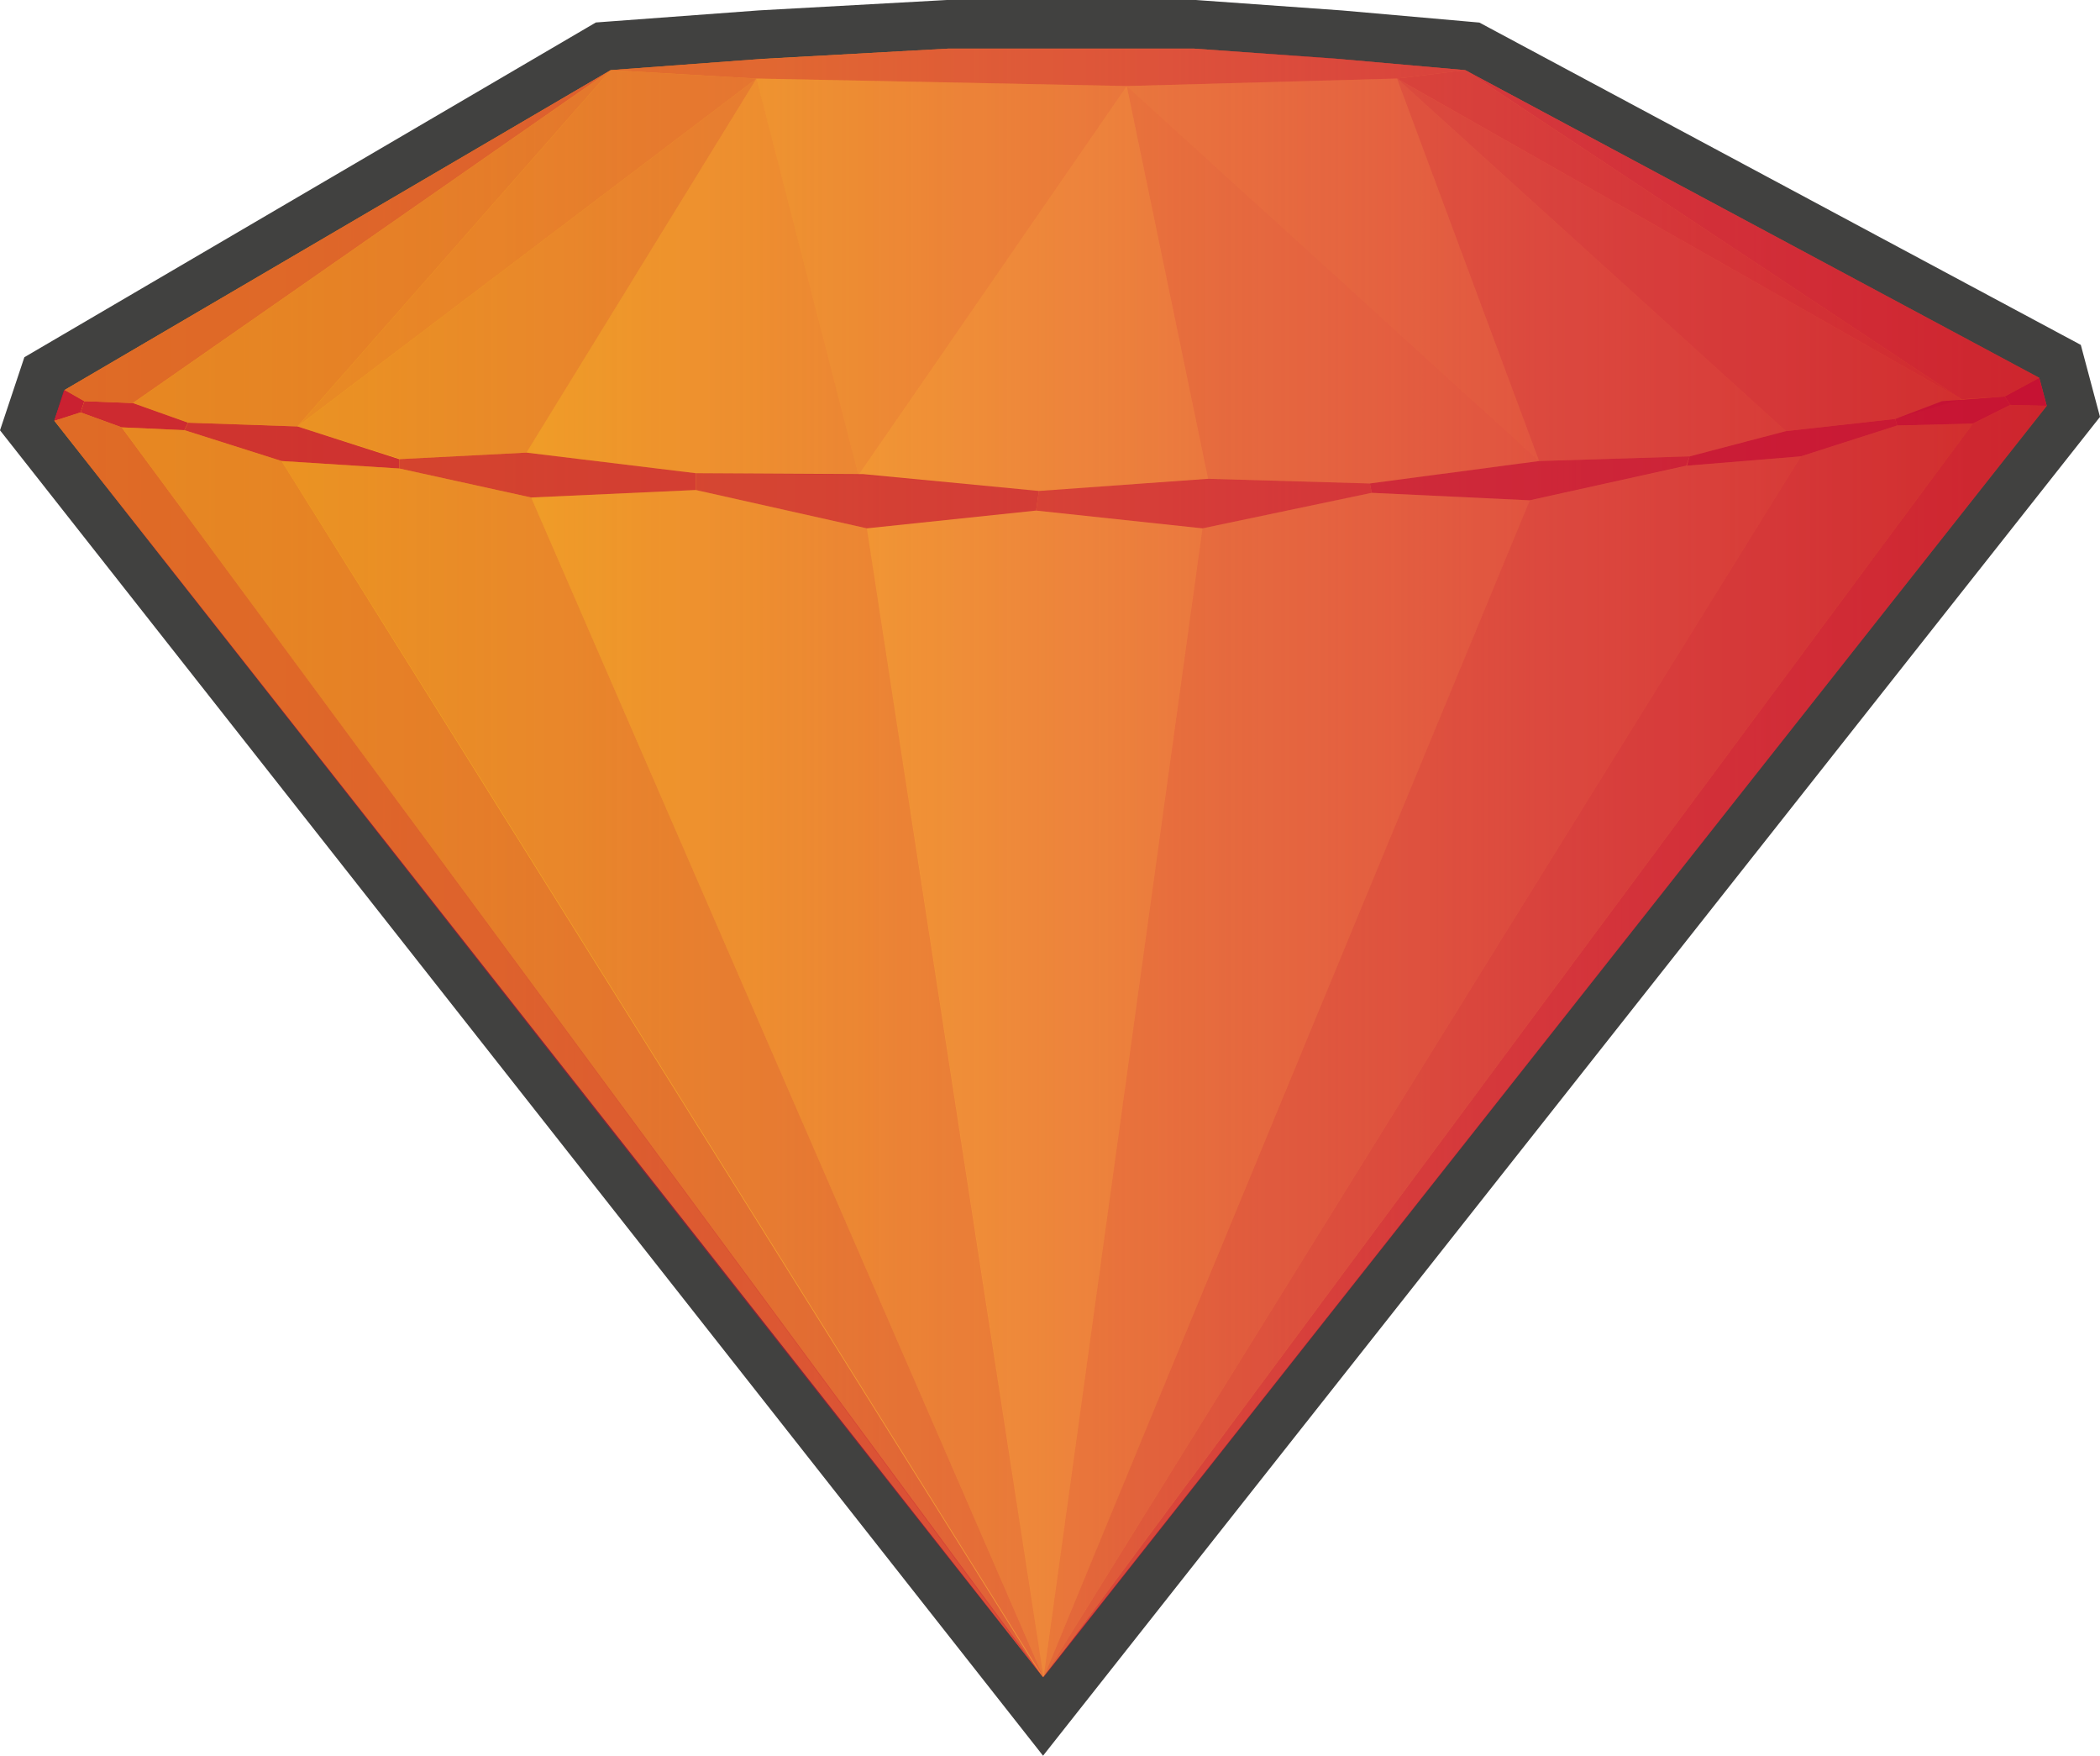 <svg id="Inverse_Yellow" data-name="Inverse Yellow" xmlns="http://www.w3.org/2000/svg" xmlns:xlink="http://www.w3.org/1999/xlink" viewBox="0 0 2246.151 1877.491"><defs><style>.cls-1{fill:#d84023;}.cls-2{fill:#414140;}.cls-3{fill:url(#linear-gradient);}.cls-12,.cls-19,.cls-4,.cls-5,.cls-6,.cls-7,.cls-8,.cls-9{fill:#c40e35;}.cls-4{opacity:0.65;}.cls-5{opacity:0.6;}.cls-11,.cls-6{opacity:0.7;}.cls-7{opacity:0.8;}.cls-8{opacity:0.85;}.cls-9{opacity:0.9;}.cls-10{opacity:0.75;}.cls-13{opacity:0.5;}.cls-14{opacity:0.4;}.cls-15{opacity:0.25;}.cls-16{opacity:0.1;}.cls-17{opacity:0.45;}.cls-18{opacity:0.2;}.cls-19{opacity:0.56;}</style><linearGradient id="linear-gradient" x1="171" y1="1344.75" x2="2302" y2="1344.75" gradientUnits="userSpaceOnUse"><stop offset="0" stop-color="#fdd315"/><stop offset="0.097" stop-color="#fdd118" stop-opacity="0.978"/><stop offset="0.222" stop-color="#fdcb22" stop-opacity="0.914"/><stop offset="0.362" stop-color="#fdc232" stop-opacity="0.809"/><stop offset="0.513" stop-color="#feb548" stop-opacity="0.662"/><stop offset="0.674" stop-color="#fea565" stop-opacity="0.473"/><stop offset="0.84" stop-color="#ff9187" stop-opacity="0.247"/><stop offset="1" stop-color="#ff7bac" stop-opacity="0"/></linearGradient></defs><g id="Layer_34_copy_5" data-name="Layer 34 copy 5"><polygon class="cls-1" points="29.096 455.071 47.619 399.504 645.258 49.517 813.515 37.053 1013.475 26 1278.121 26 1433.262 37.082 1574.781 49.568 2203.41 386.407 2217.672 439.888 1115.661 1835.496 29.096 455.071"/><path class="cls-2" d="M1390,474l154,11,136,12q307,164.5,614,329,4,15,8,30-536.75,679.75-1073.5,1359.5Q699.75,1543.75,171,872q5.5-16.5,11-33L766,497l162-12,199-11h263m1.855-52H1125.564l-1.434.079-199,11-.486.027-.485.036-162,12-12.028.891-10.408,6.095-292,171-292,171-16.872,9.88-6.182,18.548-5.5,16.499-5.5,16.501-8.862,26.585,17.333,22.02,528.75,671.75,528.75,671.75,40.795,51.829,40.876-51.766,536.75-679.75,536.75-679.75,16.147-20.449L2352.244,842.6l-4-14.998-4-15.002-5.81-21.786L2318.56,780.165l-371.87-199.26-242.13-129.74-9.384-5.029-10.605-.936-136-12-.432-.038-.433-.031-154-11-1.85-.132Z" transform="translate(-112.807 -422)"/></g><g id="Layer_34_copy_5-2" data-name="Layer 34 copy 5"><path class="cls-3" d="M2294,826,1680,497l-136-12-154-11H1127L928,485,766,497,182,839l-11,33L1228.5,2215.5Q1765.25,1535.75,2302,856,2298,841,2294,826Z" transform="translate(-112.807 -422)"/></g><g id="slice_copy_8" data-name="slice copy 8"><path class="cls-4" d="M1036,929l-179-1v18l183,41,181-19,3-21Z" transform="translate(-112.807 -422)"/><path class="cls-5" d="M1405,934l173,5q1,5,2,10l-181,38-178-19,3-21Z" transform="translate(-112.807 -422)"/><path class="cls-6" d="M857,928v18l-176,8L540,923V913l136-7Z" transform="translate(-112.807 -422)"/><path class="cls-6" d="M1759,915l161-5-3.483,10L1749,957l-169-8q-1-5-2-10Z" transform="translate(-112.807 -422)"/><path class="cls-7" d="M2023,883l117-13q1,3.5,2,7l-103,33-122,10,3-10Z" transform="translate(-112.807 -422)"/><path class="cls-8" d="M2190,851l67-5,6,9-40,20-81,2q-1-3.5-2-7Z" transform="translate(-112.807 -422)"/><path class="cls-7" d="M431,878l109,35v10l-126-8L310,882l4-8Z" transform="translate(-112.807 -422)"/><path class="cls-8" d="M255,853l59,21-4,8-67-3-44-16,4-12Z" transform="translate(-112.807 -422)"/><path class="cls-9" d="M2257,846l6,9,39,1q-4-15-8-30Z" transform="translate(-112.807 -422)"/><path class="cls-9" d="M182,839l-1,1-10,31v1l28-9,4-12Z" transform="translate(-112.807 -422)"/></g><g id="Yellow_copy_5" data-name="Yellow copy 5" class="cls-10"><g class="cls-11"><path class="cls-12" d="M1680,497l614,329-37,20-46,3Z" transform="translate(-112.807 -422)"/></g><g class="cls-13"><path class="cls-12" d="M2023,883l117-13,71-21L1607,506Z" transform="translate(-112.807 -422)"/></g><g class="cls-14"><path class="cls-12" d="M2023,883l-103,27-161,5q-76-204.5-152-409Z" transform="translate(-112.807 -422)"/></g><g class="cls-15"><path class="cls-12" d="M1318,514l87,420,175,5,179-24Z" transform="translate(-112.807 -422)"/></g><g class="cls-16"><path class="cls-12" d="M1318,514q-143.5,208-287,416l193,17,181-13Z" transform="translate(-112.807 -422)"/></g><g class="cls-15"><path class="cls-12" d="M922,506,676,906l181,22,174,2Z" transform="translate(-112.807 -422)"/></g><g class="cls-14"><path class="cls-12" d="M922,506,676,906l-135,7L431,878Z" transform="translate(-112.807 -422)"/></g><g class="cls-13"><path class="cls-12" d="M431,878l-117-4-59-21L766,497Z" transform="translate(-112.807 -422)"/></g><g class="cls-11"><path class="cls-12" d="M255,853l-52-2-21-12L766,497Z" transform="translate(-112.807 -422)"/></g><g class="cls-11"><path class="cls-12" d="M171,872l28-9,44,16s657.333,891.333,986,1337C1005.634,1937.024,171,872,171,872Z" transform="translate(-112.807 -422)"/></g><g class="cls-13"><path class="cls-12" d="M243,879l67,3,104,33,814,1301Z" transform="translate(-112.807 -422)"/></g><g class="cls-14"><path class="cls-12" d="M414,915l126,8,141,31q274,631,548,1262Q821.5,1565.5,414,915Z" transform="translate(-112.807 -422)"/></g><g class="cls-15"><path class="cls-12" d="M681,954l176-8,183,41,189,1229Q955,1585,681,954Z" transform="translate(-112.807 -422)"/></g><g class="cls-16"><path class="cls-12" d="M1040,987l181-19,178,19s-111.333,804-170,1229C1164.333,1791.333,1040,987,1040,987Z" transform="translate(-112.807 -422)"/></g><g class="cls-15"><path class="cls-12" d="M1399,987l181-38,169,8s-344,834-520,1259C1287.667,1791,1399,987,1399,987Z" transform="translate(-112.807 -422)"/></g><g class="cls-14"><path class="cls-12" d="M1749,957l168-37,122-10L1229,2216Q1489,1586.5,1749,957Z" transform="translate(-112.807 -422)"/></g><g class="cls-13"><path class="cls-12" d="M2039,910l103-33,81-2L1229,2216Z" transform="translate(-112.807 -422)"/></g><g class="cls-11"><path class="cls-12" d="M2302,856l-39-1-40,20L1229,2216Q1765.5,1536,2302,856Z" transform="translate(-112.807 -422)"/></g><g class="cls-17"><path class="cls-12" d="M431,878,766,497l156,9Z" transform="translate(-112.807 -422)"/></g><g class="cls-18"><path class="cls-12" d="M922,506l109,424q143.5-208,287-416Z" transform="translate(-112.807 -422)"/></g><g class="cls-18"><path class="cls-12" d="M1759,915,1318,514l289-8Q1683,710.5,1759,915Z" transform="translate(-112.807 -422)"/></g><path class="cls-5" d="M1607,506l604,343L1680,497Z" transform="translate(-112.807 -422)"/><polygon class="cls-19" points="1277.193 52 1421.193 62 1567.193 75 1494.193 84 1205.193 92 809.193 84 653.193 75 809.193 63.444 1014.193 52 1277.193 52"/></g></svg>